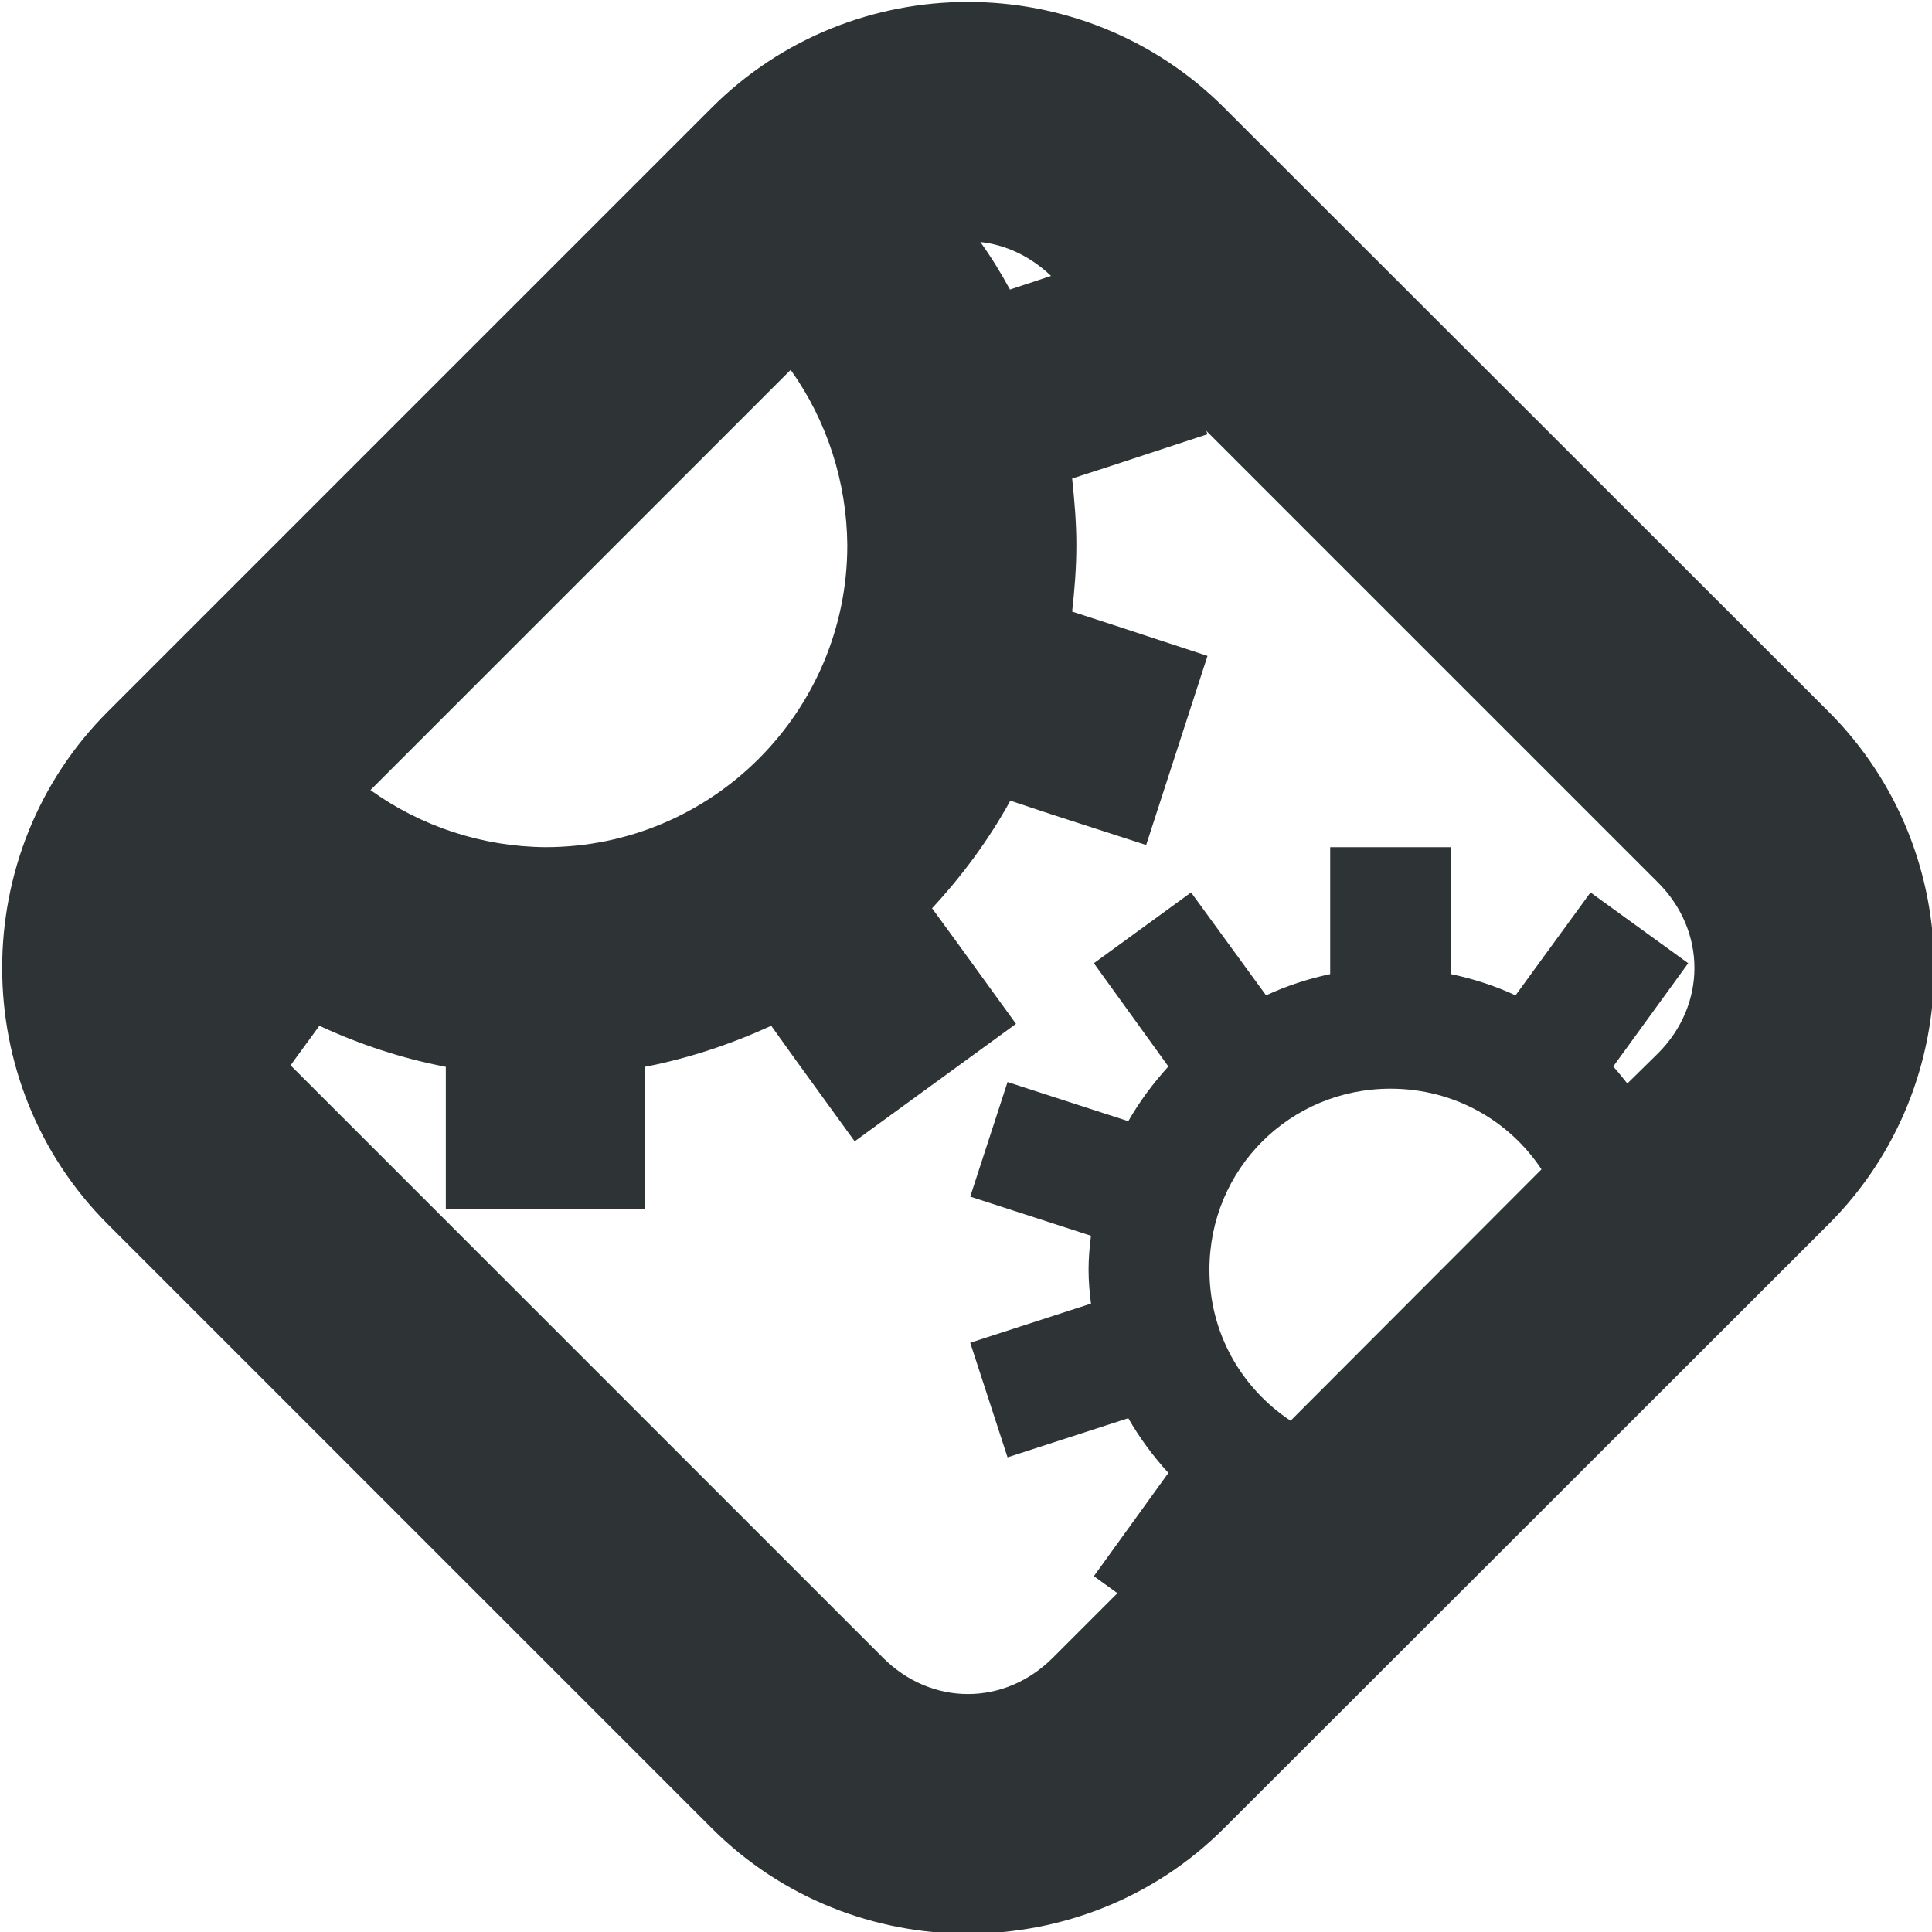 <?xml version="1.0" encoding="UTF-8"?>
<svg height="16px" viewBox="0 0 16 16" width="16px" xmlns="http://www.w3.org/2000/svg">
    <path d="m 8.016 0.016 c -0.77 0 -1.539 0.293 -2.121 0.875 l -5.004 5.004 c -1.164 1.164 -1.164 3.078 0 4.242 l 5.004 5.004 c 1.164 1.164 3.078 1.164 4.242 0 l 5.008 -5.004 c 1.164 -1.164 1.164 -3.078 0 -4.242 l -5.008 -5.004 c -0.582 -0.582 -1.352 -0.875 -2.121 -0.875 z m 0.102 1.988 c 0.211 0.023 0.414 0.117 0.586 0.281 l -0.34 0.113 c -0.074 -0.137 -0.156 -0.27 -0.246 -0.395 z m -1.57 1.059 c 0.301 0.422 0.465 0.93 0.469 1.453 c 0 1.379 -1.121 2.5 -2.5 2.5 c -0.523 -0.004 -1.031 -0.172 -1.449 -0.473 z m 3.441 0.504 l 3.742 3.742 c 0.402 0.402 0.402 1.012 0 1.414 l -0.254 0.25 c -0.039 -0.047 -0.074 -0.094 -0.117 -0.141 l 0.621 -0.855 l -0.809 -0.586 l -0.621 0.852 c -0.168 -0.078 -0.348 -0.137 -0.535 -0.176 v -1.051 h -1 v 1.051 c -0.184 0.039 -0.363 0.098 -0.531 0.176 l -0.621 -0.852 l -0.805 0.586 l 0.617 0.855 c -0.125 0.137 -0.238 0.289 -0.332 0.453 l -1 -0.324 l -0.309 0.949 l 1 0.324 c -0.012 0.094 -0.02 0.188 -0.02 0.281 s 0.008 0.188 0.02 0.281 l -1 0.324 l 0.309 0.949 l 1 -0.324 c 0.094 0.164 0.207 0.316 0.332 0.453 l -0.617 0.855 l 0.195 0.141 l -0.531 0.531 c -0.402 0.406 -1.012 0.406 -1.414 0 l -4.902 -4.902 l 0.027 -0.039 l 0.211 -0.289 c 0.328 0.152 0.68 0.27 1.047 0.34 v 1.18 h 1.648 v -1.18 c 0.363 -0.07 0.715 -0.188 1.047 -0.34 l 0.207 0.289 l 0.484 0.668 l 1.336 -0.973 l -0.484 -0.668 l -0.211 -0.289 c 0.25 -0.27 0.469 -0.566 0.648 -0.891 l 0.34 0.113 l 0.785 0.254 l 0.508 -1.566 l -0.785 -0.258 l -0.336 -0.109 c 0.02 -0.18 0.035 -0.363 0.035 -0.551 s -0.016 -0.371 -0.035 -0.551 l 0.336 -0.109 l 0.785 -0.258 z m 1.527 5.449 c 0.527 0 0.984 0.266 1.25 0.668 l -2.078 2.082 c -0.406 -0.27 -0.672 -0.723 -0.672 -1.25 c 0 -0.836 0.668 -1.5 1.5 -1.5 z m 0 0" fill="#2e3436"/>
    <path d="m 4.039 -18.988 c -1.449 0 -2.68 1.047 -2.965 2.422 c -0.02 0.098 -0.035 0.199 -0.047 0.301 c -0.008 0.102 -0.016 0.203 -0.016 0.305 v 7.91 c 0 1.66 1.367 3.027 3.027 3.027 h 7.949 c 1.66 0 3.027 -1.367 3.027 -3.027 v -7.91 c 0 -0.105 -0.004 -0.207 -0.016 -0.305 c -0.012 -0.102 -0.027 -0.203 -0.047 -0.301 c -0.285 -1.375 -1.512 -2.422 -2.965 -2.422 z m 0 2.004 h 2.977 v 3 h -2.977 c -0.586 0 -1.027 -0.441 -1.027 -1.027 v -0.949 c 0.004 -0.035 0.004 -0.07 0.008 -0.105 c 0.004 -0.035 0.008 -0.07 0.012 -0.105 c 0.008 -0.035 0.02 -0.066 0.027 -0.098 c 0.125 -0.422 0.504 -0.715 0.98 -0.715 z m 4.977 0 h 2.973 c 0.586 0 1.023 0.438 1.027 1.023 v 0.949 c 0 0.586 -0.441 1.027 -1.027 1.027 h -2.973 z m 4 3.719 v 5.215 c 0 0.586 -0.441 1.027 -1.027 1.027 h -7.949 c -0.586 0 -1.027 -0.441 -1.027 -1.027 v -5.176 c 0.324 0.148 0.672 0.246 1.027 0.246 h 2.977 v 3.035 l 2 0.992 v -4.027 h 2.973 c 0.344 0 0.695 -0.113 1.027 -0.285 z m -5 33.281 c -0.852 0 -1.699 0.328 -2.352 0.977 l -4.672 4.672 c -1.301 1.301 -1.301 3.402 0 4.703 l 4.672 4.672 c 1.301 1.301 3.402 1.301 4.699 0 l 4.676 -4.672 c 1.301 -1.301 1.301 -3.402 0 -4.703 l -4.676 -4.672 c -0.648 -0.648 -1.496 -0.977 -2.348 -0.977 z m 0 1.984 c 0.336 0 0.676 0.133 0.941 0.402 l 3.031 3.027 c -0.066 0.039 -0.137 0.07 -0.211 0.094 c -0.02 0.004 -0.039 0.012 -0.062 0.016 c -0.441 0.148 -1.004 0.02 -1.277 -0.359 l -0.141 -0.195 c -0.156 -0.211 -0.391 -0.355 -0.652 -0.398 c -0.066 -0.012 -0.133 -0.016 -0.199 -0.012 c -0.195 0.008 -0.383 0.074 -0.543 0.191 c -0.449 0.324 -0.551 0.949 -0.227 1.395 l 0.145 0.199 c 0.273 0.379 0.227 0.953 -0.051 1.332 c -0.012 0.016 -0.023 0.031 -0.035 0.051 c -0.273 0.379 -0.809 0.598 -1.254 0.453 l -0.227 -0.074 c -0.523 -0.168 -1.09 0.117 -1.258 0.645 c -0.172 0.523 0.113 1.09 0.637 1.262 l 0.227 0.07 c 0.445 0.145 0.738 0.641 0.746 1.105 c 0.004 0.023 0.004 0.043 0.004 0.066 c 0.016 0.465 -0.305 0.961 -0.75 1.105 l -0.227 0.074 c -0.18 0.059 -0.332 0.164 -0.445 0.297 l -3.785 -3.785 c -0.535 -0.535 -0.535 -1.355 0 -1.891 l 4.668 -4.668 c 0.27 -0.27 0.609 -0.402 0.945 -0.402 z m 5.586 5.234 c 0.059 0 0.117 0.004 0.176 0.008 c 0.383 0.523 0.336 1.234 -0.145 1.719 l -3.754 3.75 c -0.027 -0.066 -0.051 -0.137 -0.07 -0.203 c -0.004 -0.012 -0.008 -0.023 -0.012 -0.035 c -0.004 -0.008 -0.008 -0.012 -0.012 -0.02 c -0.285 -0.844 -0.152 -1.645 0 -2.438 c 0.004 -0.004 0.008 -0.008 0.012 -0.016 c 0.004 -0.012 0.008 -0.027 0.012 -0.039 c 0.262 -0.789 0.758 -1.465 1.41 -1.945 c 0.012 -0.004 0.023 -0.012 0.031 -0.016 c 0.02 -0.016 0.043 -0.031 0.059 -0.047 c 0.648 -0.453 1.438 -0.719 2.293 -0.719 z m 0 0" fill="#2e3434"/>
</svg>
